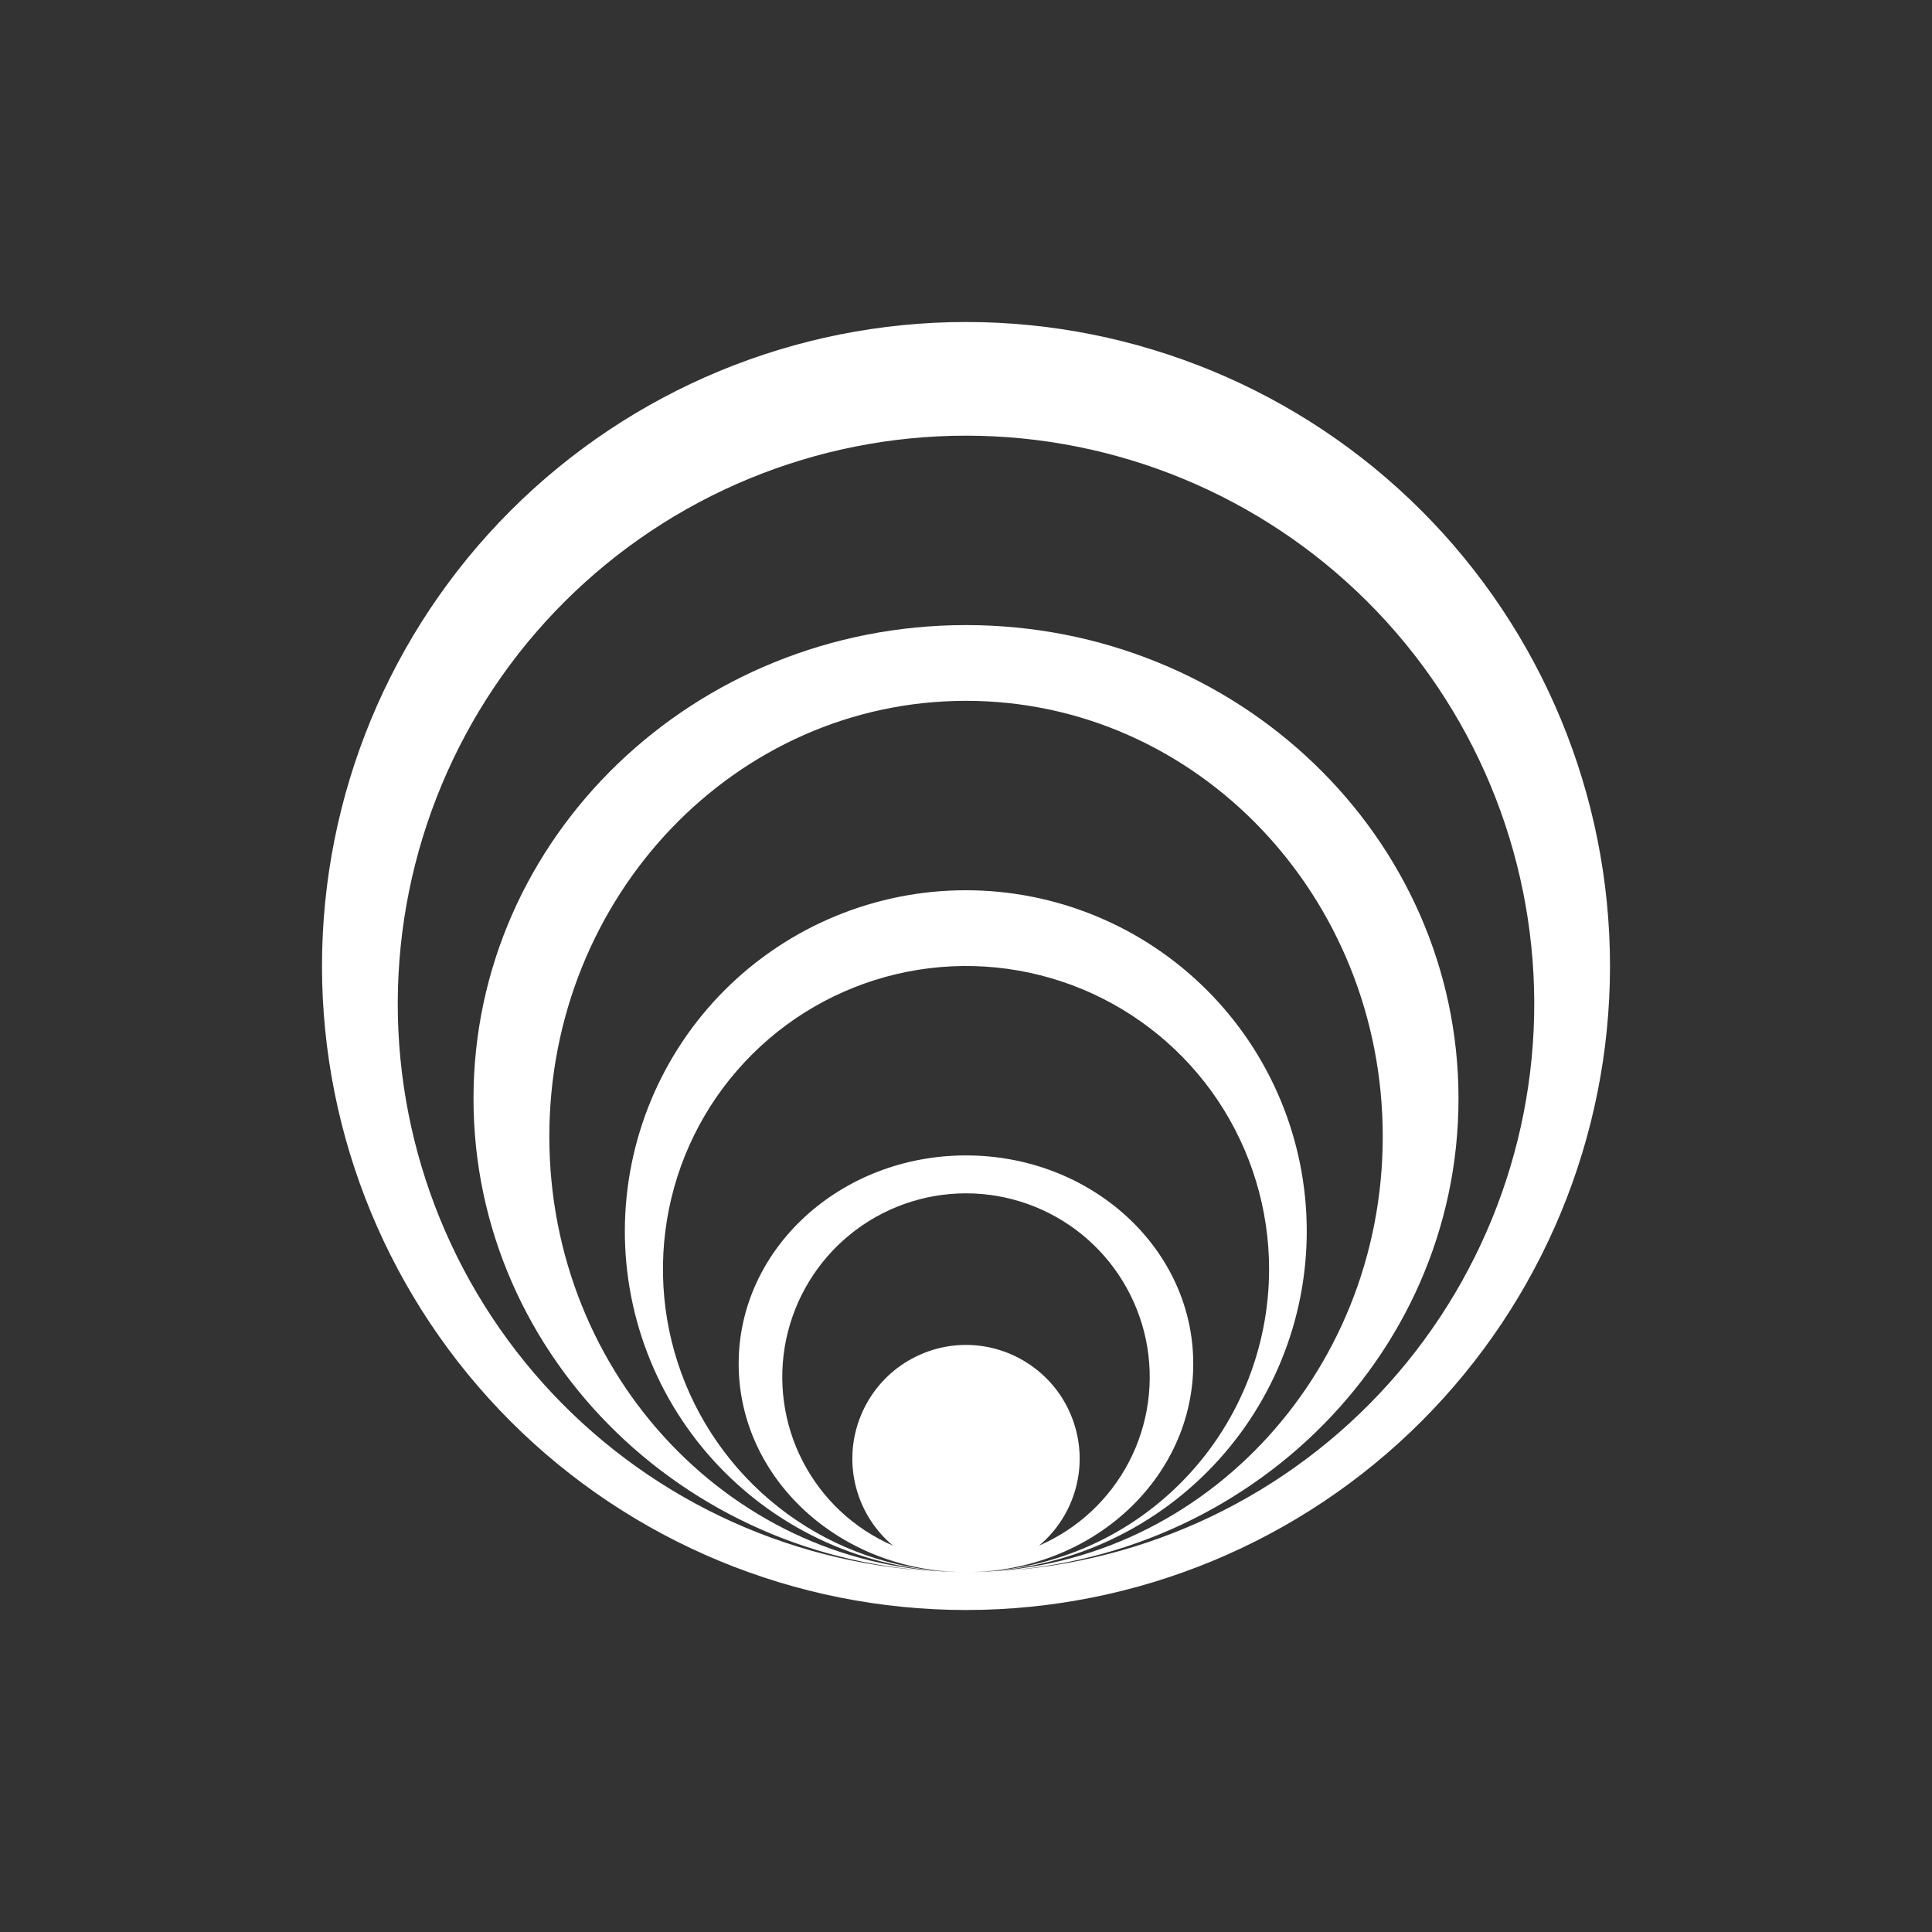 <svg width="24" height="24" viewBox="0 0 24 24" fill="none" xmlns="http://www.w3.org/2000/svg">
<rect x="0" y="0" width="24" height="24" fill="#333333" stroke="none"/>
<path fill-rule="evenodd" clip-rule="evenodd" d="M12 20C14.122 20 16.157 19.157 17.657 17.657C19.157 16.157 20 14.122 20 12C20 9.878 19.157 7.843 17.657 6.343C16.157 4.843 14.122 4 12 4C9.878 4 7.843 4.843 6.343 6.343C4.843 7.843 4 9.878 4 12C4 14.122 4.843 16.157 6.343 17.657C7.843 19.157 9.878 20 12 20ZM11.981 19.529C10.859 19.525 9.785 19.076 8.994 18.28C8.203 17.485 7.76 16.408 7.762 15.286C7.765 14.164 8.212 13.089 9.006 12.296C9.8 11.504 10.876 11.059 11.998 11.059C13.119 11.059 14.195 11.504 14.989 12.296C15.784 13.089 16.231 14.164 16.233 15.286C16.235 16.408 15.792 17.485 15.001 18.28C14.21 19.076 13.136 19.525 12.014 19.529H12.019C14.871 19.52 17.177 17.101 17.177 14.118C17.177 11.129 14.861 8.706 12 8.706C9.139 8.706 6.824 11.129 6.824 14.118C6.824 17.101 9.129 19.52 11.981 19.529ZM15.765 15.765C15.765 16.76 15.371 17.715 14.669 18.42C13.967 19.126 13.014 19.524 12.019 19.529C13.572 19.52 14.823 18.362 14.823 16.941C14.823 15.511 13.558 14.353 12 14.353C10.442 14.353 9.176 15.511 9.176 16.941C9.176 18.362 10.428 19.52 11.981 19.529C11.237 19.526 10.511 19.302 9.895 18.886C9.278 18.47 8.799 17.881 8.516 17.192C8.234 16.504 8.163 15.748 8.31 15.019C8.457 14.29 8.817 13.621 9.345 13.096C9.872 12.571 10.543 12.215 11.273 12.071C12.002 11.927 12.758 12.003 13.445 12.288C14.132 12.574 14.719 13.056 15.132 13.675C15.544 14.294 15.765 15.021 15.765 15.765ZM18.118 13.647C18.118 16.885 15.402 19.511 12.042 19.529C13.911 19.518 15.699 18.767 17.014 17.439C18.329 16.112 19.064 14.318 19.059 12.45C19.053 10.581 18.307 8.791 16.984 7.472C15.661 6.153 13.868 5.412 12 5.412C10.132 5.412 8.339 6.153 7.016 7.472C5.693 8.791 4.947 10.581 4.941 12.45C4.936 14.318 5.671 16.112 6.986 17.439C8.301 18.767 10.089 19.518 11.958 19.529C8.598 19.511 5.882 16.885 5.882 13.647C5.882 10.4 8.621 7.765 12 7.765C15.379 7.765 18.118 10.4 18.118 13.647ZM12.908 19.2C13.39 18.991 13.784 18.623 14.026 18.157C14.268 17.691 14.341 17.156 14.235 16.642C14.128 16.129 13.848 15.667 13.441 15.336C13.034 15.005 12.525 14.824 12 14.824C11.475 14.824 10.966 15.005 10.559 15.336C10.152 15.667 9.872 16.129 9.765 16.642C9.659 17.156 9.732 17.691 9.974 18.157C10.216 18.623 10.61 18.991 11.092 19.2C10.87 19.014 10.711 18.764 10.636 18.484C10.561 18.204 10.574 17.908 10.674 17.636C10.773 17.364 10.953 17.129 11.19 16.963C11.428 16.797 11.71 16.707 12 16.707C12.29 16.707 12.572 16.797 12.809 16.963C13.047 17.129 13.227 17.364 13.326 17.636C13.426 17.908 13.439 18.204 13.364 18.484C13.289 18.764 13.13 19.014 12.908 19.2Z" fill="white"/>
</svg>
